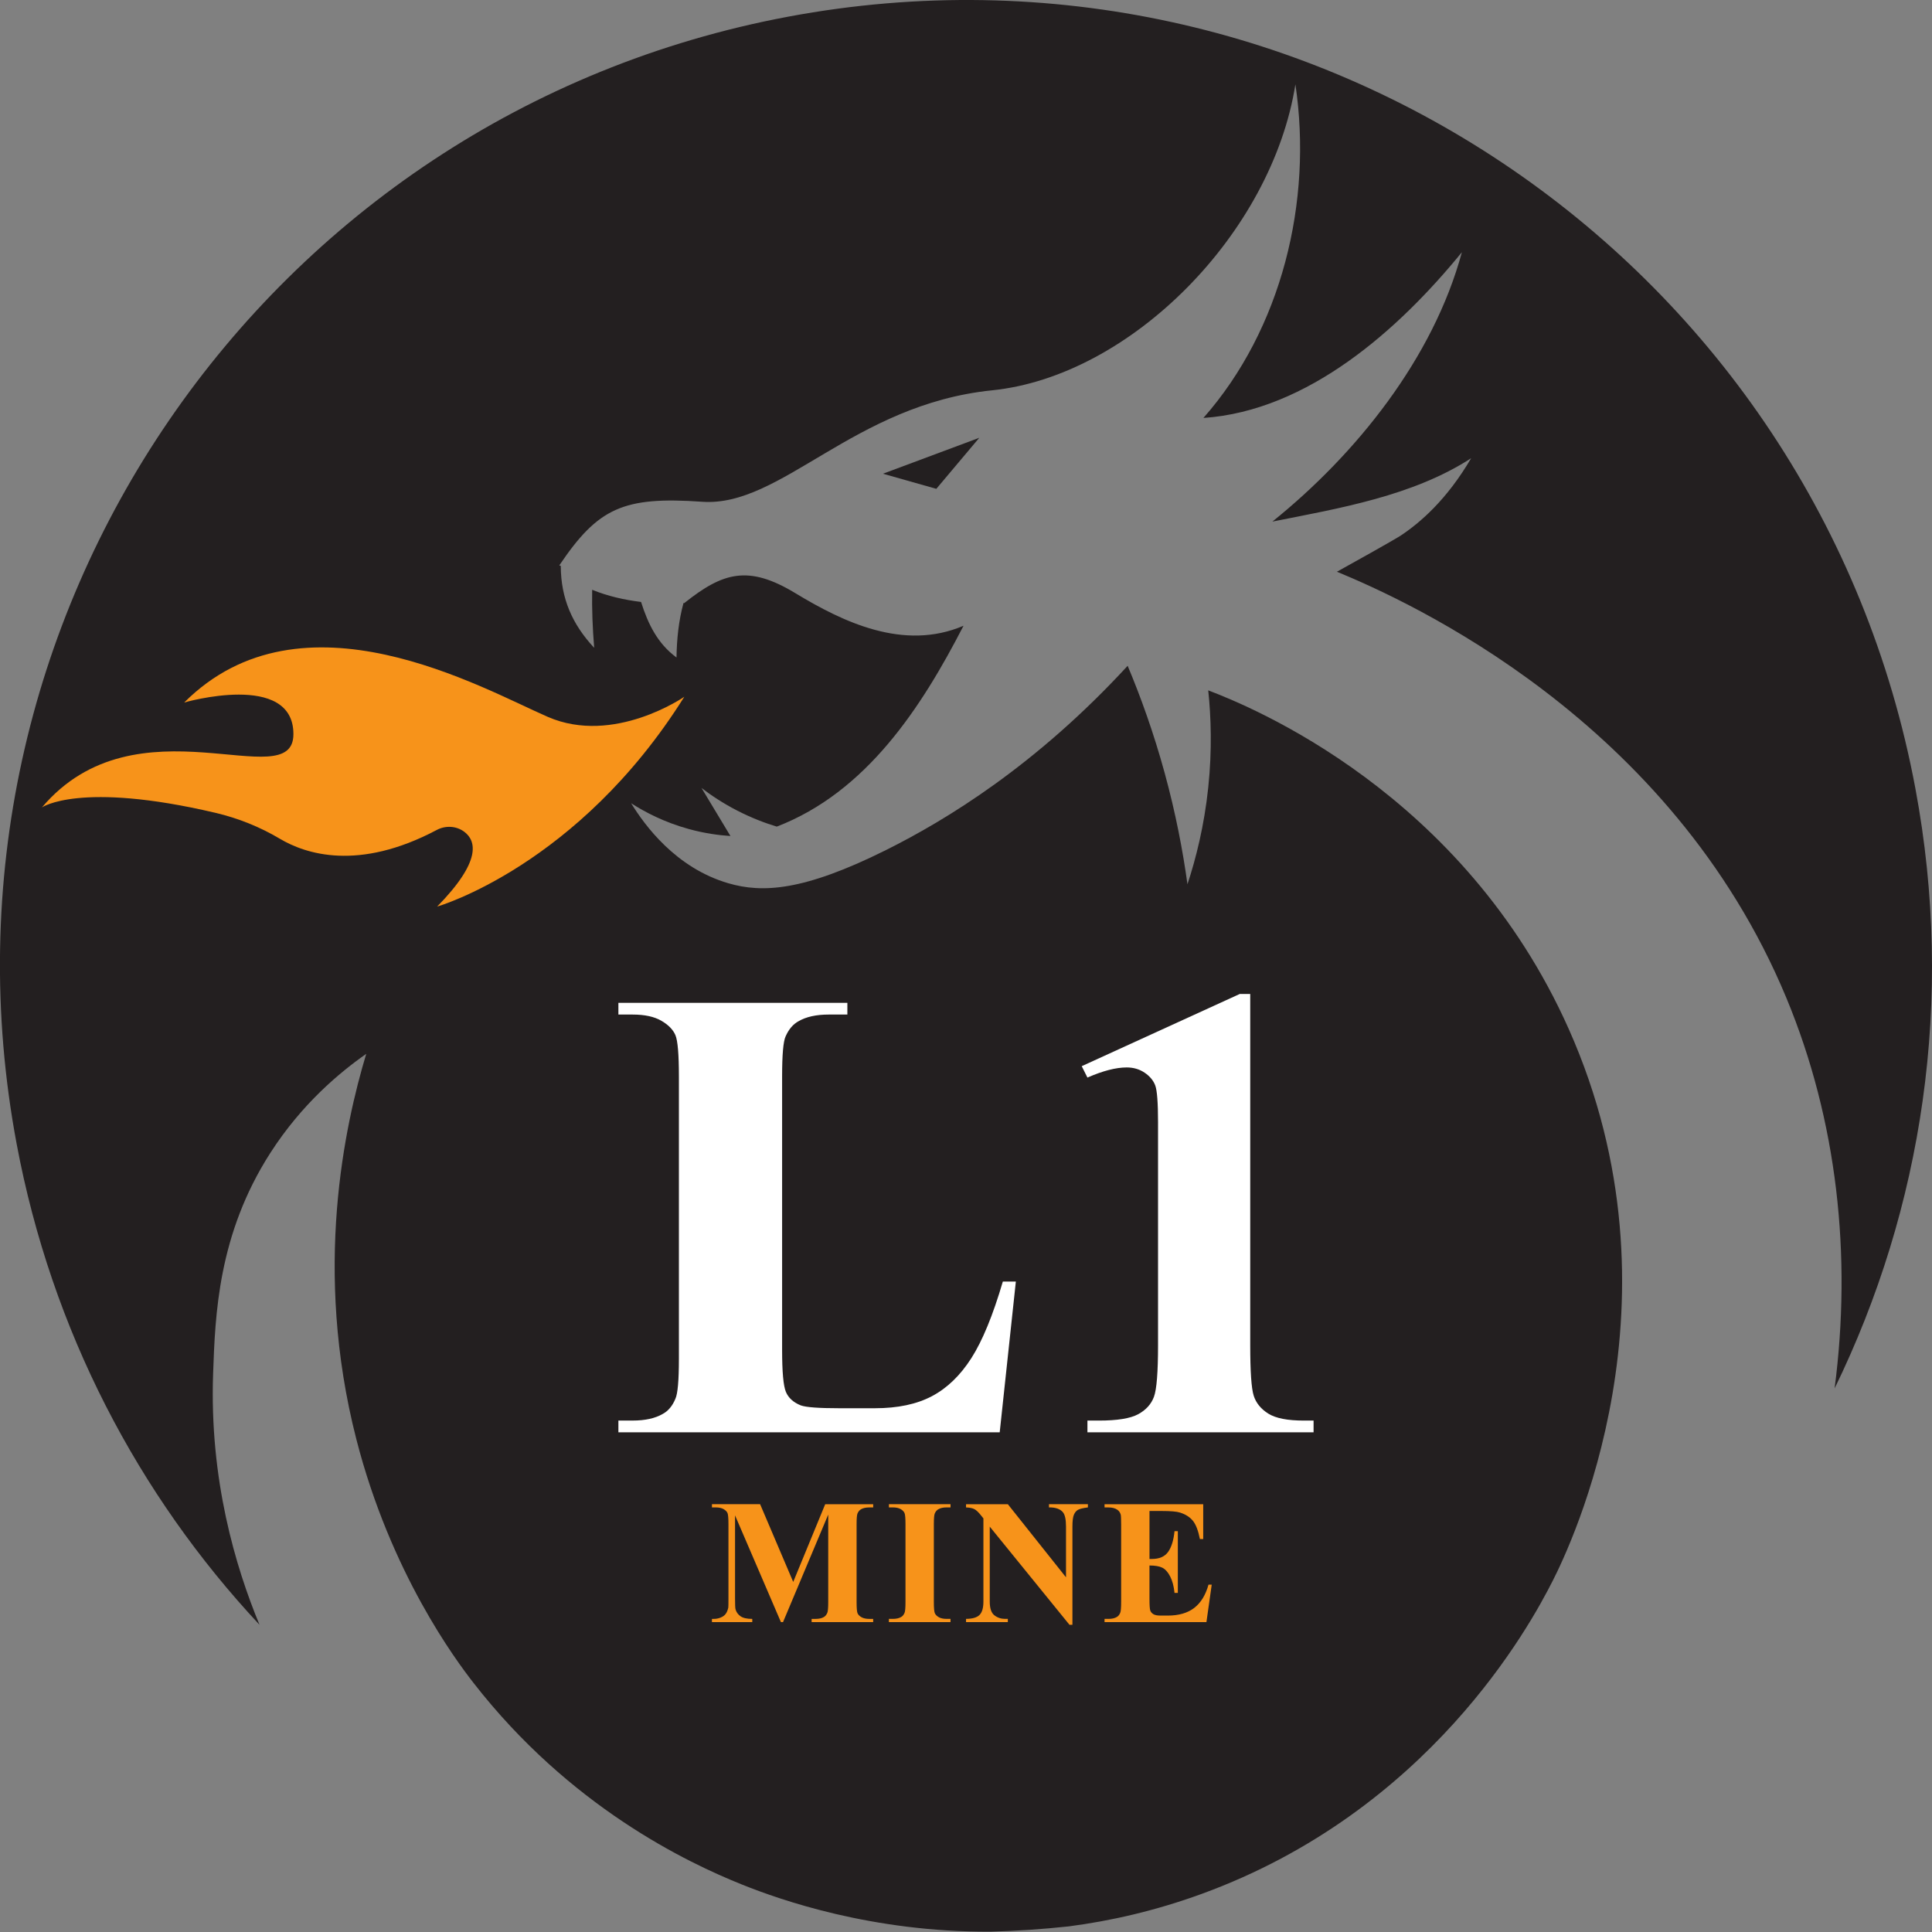 <?xml version="1.0" encoding="utf-8"?>
<!-- Generator: Adobe Illustrator 28.0.0, SVG Export Plug-In . SVG Version: 6.00 Build 0)  -->
<svg version="1.1" id="_x32_" xmlns="http://www.w3.org/2000/svg" xmlns:xlink="http://www.w3.org/1999/xlink" x="0px" y="0px"
	 viewBox="0 0 930.76 930.77" style="enable-background:new 0 0 930.76 930.77;" xml:space="preserve">
<rect x="0" y="0" width="930.76" height="930.77" fill="#808080" stroke="none"/>
<style type="text/css">
	.st0{fill:#231F20;}
	.st1{fill:#F7931A;}
	.st2{fill:#FFFFFF;}
</style>
<g>
	<g>
		<g>
			<g>
				<path class="st0" d="M102.67,661.75c0.99-28.25,2.35-67.03,27.55-106.29c15.23-23.72,33.57-38.91,46.22-47.76
					c-10.35,34.43-25.72,103.85-4.8,185.53c16.58,64.75,48.2,106.87,56.4,117.42c46.33,59.59,102.61,86.54,129.75,97.38
					c17.86,7.14,62.11,22.87,119.45,22.56c12.48-0.33,25.03-1.17,37.62-2.53c20.37-2.65,41.83-7.56,63.94-15.61
					c109.68-39.94,158.11-128.92,169.27-150.95c8.19-16.16,65.92-135.09,7.68-265.79c-50.76-113.9-153.33-155.37-173.67-163.12
					c1.33,12.62,1.92,28.54,0.01,46.73c-1.95,18.65-5.98,34.43-10.02,46.68c-2.2-15.99-5.63-34.07-10.98-53.61
					c-5.34-19.5-11.59-36.77-17.83-51.63c-44.14,47.99-87.46,74.32-116.39,88.75c-39.85,19.87-59.65,20.77-75.95,16.02
					c-25.4-7.4-40.33-27.94-46.87-38.57c6.51,4.19,15.88,9.17,27.89,12.46c7.48,2.05,14.28,2.97,19.96,3.34
					c-4.65-7.72-9.3-15.44-13.95-23.16c4.55,3.49,10.31,7.37,17.31,10.96c6.99,3.59,13.48,6.01,18.96,7.67
					c43.16-16.63,69.59-57.2,89.97-96.77c-28.85,12.36-58.24-1.89-81.01-15.69c-22.77-13.8-35-9.92-53.27,4.57
					c-0.05,0.33-0.45,0.09-0.64,0.2c-2.33,8.58-3.22,17.33-3.36,26.22c-9.13-6.72-13.72-16.15-17.07-26.76
					c-8.17-1.02-15.92-2.76-23.56-5.86c-0.17,9.33,0.21,18.65,0.97,27.95c-10.56-11.3-16-23.79-16.09-39.22
					c0-0.56,0.25,0.02-0.71-0.49c18.69-27.73,30.86-33.32,68.88-30.65c38.02,2.67,72.73-46.85,139.63-53.69
					c66.9-6.84,134.81-75.84,146.11-147.42c8.39,56.41-6.58,117.93-44.32,160.73c50.45-3.43,94.3-42.77,124.53-79.85
					c-13.83,51.1-50.88,97.26-91.29,129.78c32.32-6.42,67.69-12.35,95.75-30.53c-11.77,20.06-24.53,31.04-34.08,37.37
					c0,0-3.33,2.21-30.58,17.32c34.66,14.32,160.85,71.23,216.52,205.31c24.58,59.2,31.57,124.24,23.24,188.13
					c42.22-86.64,57.99-187.09,38.9-289.1C875.46,127.2,632.37-39.25,379.77,8.02C127.18,55.3-39.27,298.39,8,550.98
					c16.88,90.17,58.71,169.37,117.02,231.78C113.45,754.81,100.88,712.82,102.67,661.75z"/>
				<path class="st0" d="M471.78,210.91c-15.47,5.77-30.94,11.54-46.4,17.31c8.57,2.43,17.13,4.85,25.7,7.28
					C457.97,227.31,464.88,219.11,471.78,210.91z"/>
			</g>
		</g>
	</g>
	<g>
		<path class="st1" d="M382.14,762.11l15.41-37.44h23.12v1.55h-1.84c-1.68,0-3.02,0.29-4.02,0.88c-0.7,0.39-1.26,1.05-1.68,1.97
			c-0.31,0.67-0.46,2.42-0.46,5.24v37.44c0,2.9,0.15,4.72,0.46,5.44c0.31,0.73,0.93,1.36,1.88,1.91c0.95,0.54,2.22,0.82,3.81,0.82
			h1.84v1.55h-29.65v-1.55h1.84c1.68,0,3.02-0.29,4.02-0.88c0.7-0.39,1.26-1.06,1.68-2.01c0.31-0.67,0.46-2.43,0.46-5.28v-42.09
			l-21.78,51.81h-1.01l-22.11-51.43v40c0,2.79,0.07,4.51,0.21,5.15c0.36,1.4,1.15,2.53,2.37,3.41c1.21,0.88,3.12,1.32,5.72,1.32
			v1.55h-19.43v-1.55h0.59c1.26,0.03,2.43-0.17,3.52-0.61c1.09-0.43,1.91-1.01,2.47-1.74c0.56-0.73,0.99-1.74,1.3-3.06
			c0.06-0.31,0.08-1.73,0.08-4.27V734.3c0-2.87-0.15-4.67-0.46-5.38c-0.31-0.71-0.94-1.34-1.88-1.89c-0.95-0.54-2.22-0.82-3.81-0.82
			h-1.8v-1.55h23.2L382.14,762.11z"/>
		<path class="st1" d="M457.92,779.91v1.55h-29.69v-1.55h1.88c1.65,0,2.97-0.29,3.98-0.88c0.73-0.39,1.28-1.06,1.68-2.01
			c0.31-0.67,0.46-2.43,0.46-5.28v-37.36c0-2.9-0.15-4.72-0.46-5.44c-0.31-0.73-0.93-1.36-1.86-1.91c-0.94-0.54-2.2-0.82-3.79-0.82
			h-1.88v-1.55h29.69v1.55h-1.88c-1.65,0-2.97,0.29-3.98,0.88c-0.73,0.39-1.3,1.06-1.72,2.01c-0.31,0.67-0.46,2.43-0.46,5.28v37.36
			c0,2.9,0.16,4.72,0.48,5.44c0.32,0.73,0.95,1.36,1.88,1.91c0.93,0.54,2.2,0.82,3.79,0.82H457.92z"/>
		<g>
			<g>
				<path class="st2" d="M489.4,617.39l-7.78,72.63l-183.7,0v-5.65h6.87c6,0,10.83-1.07,14.5-3.2c2.64-1.42,4.68-3.86,6.1-7.32
					c1.12-2.44,1.68-8.85,1.68-19.22l0-136.1c0-10.58-0.56-17.19-1.68-19.84c-1.12-2.64-3.38-4.96-6.79-6.94
					c-3.41-1.98-8.01-2.98-13.81-2.98h-6.87l0-5.65l110.31,0v5.65h-9c-6,0-10.83,1.07-14.5,3.2c-2.65,1.43-4.73,3.87-6.26,7.32
					c-1.12,2.44-1.68,8.85-1.68,19.23l0,131.83c0,10.58,0.61,17.32,1.83,20.22c1.22,2.9,3.61,5.06,7.17,6.49
					c2.54,0.92,8.7,1.37,18.46,1.37h17.24c10.99,0,20.14-1.93,27.46-5.8c7.32-3.86,13.66-9.97,19-18.31
					c5.34-8.34,10.4-20.65,15.18-36.92H489.4z"/>
				<path class="st2" d="M602.31,478.85l0,169.21c0,12.72,0.56,20.83,1.68,24.34c1.12,3.51,3.46,6.38,7.02,8.62
					c3.56,2.24,9.26,3.36,17.09,3.36h4.73v5.64H523.88v-5.64h5.49c8.85,0,15.16-1.02,18.92-3.05c3.76-2.03,6.31-4.83,7.63-8.39
					c1.32-3.56,1.98-11.85,1.98-24.87V540.8c0-9.56-0.46-15.54-1.37-17.93c-0.92-2.39-2.62-4.42-5.11-6.1
					c-2.49-1.68-5.37-2.52-8.62-2.52c-5.19,0-11.5,1.63-18.92,4.88l-2.75-5.49l76.14-34.79H602.31z"/>
			</g>
			<path class="st1" d="M485.54,724.67l28.02,35.22v-24.42c0-3.41-0.49-5.71-1.47-6.91c-1.34-1.62-3.59-2.4-6.74-2.35v-1.55h18.76
				v1.55c-2.4,0.31-4.01,0.71-4.84,1.19c-0.82,0.49-1.47,1.28-1.93,2.39c-0.46,1.1-0.69,3-0.69,5.68v47.29h-1.42l-38.41-47.29v36.1
				c0,3.27,0.75,5.47,2.24,6.62c1.49,1.15,3.2,1.72,5.13,1.72h1.34v1.55H465.4v-1.55c3.13-0.03,5.3-0.67,6.53-1.93
				c1.23-1.26,1.84-3.39,1.84-6.41V731.5l-1.21-1.51c-1.2-1.51-2.26-2.5-3.18-2.97c-0.92-0.47-2.25-0.74-3.98-0.8v-1.55H485.54z"/>
		</g>
		<path class="st1" d="M553.78,727.93v23.12h1.13c3.6,0,6.21-1.13,7.83-3.39c1.62-2.26,2.65-5.6,3.1-10.01h1.59v29.74h-1.59
			c-0.34-3.24-1.04-5.89-2.12-7.96c-1.08-2.07-2.32-3.45-3.75-4.17c-1.42-0.71-3.49-1.07-6.2-1.07v16c0,3.13,0.13,5.04,0.4,5.74
			c0.26,0.7,0.76,1.27,1.49,1.72c0.73,0.45,1.9,0.67,3.52,0.67h3.39c5.3,0,9.56-1.23,12.75-3.69c3.2-2.46,5.49-6.2,6.89-11.22h1.55
			l-2.55,18.05h-49.09v-1.55h1.88c1.65,0,2.97-0.29,3.98-0.88c0.73-0.39,1.28-1.06,1.68-2.01c0.31-0.67,0.46-2.43,0.46-5.28v-37.36
			c0-2.57-0.07-4.15-0.21-4.73c-0.28-0.98-0.8-1.73-1.55-2.26c-1.06-0.78-2.51-1.17-4.36-1.17h-1.88v-1.55h47.54v16.79h-1.59
			c-0.81-4.1-1.95-7.05-3.41-8.84c-1.47-1.79-3.54-3.1-6.22-3.94c-1.56-0.5-4.5-0.75-8.8-0.75H553.78z"/>
	</g>
</g>
<path class="st1" d="M329.68,335.67c0,0-33.93,23.54-65.77,9.69s-118.39-63.7-175.17-6.92c0,0,52.62-15.23,52.62,15.23
	s-75.47-18.69-121.16,35.31c0,0,18.12-12.77,83.56,2.6c10.93,2.57,21.42,6.76,31.07,12.5c12.38,7.36,37.84,15.77,75.58-4.24
	c4.26-2.26,9.49-1.99,13.33,0.93c5.66,4.31,8.36,14.06-13.14,35.98C210.59,436.76,278.44,417.37,329.68,335.67z"/>
</svg>
